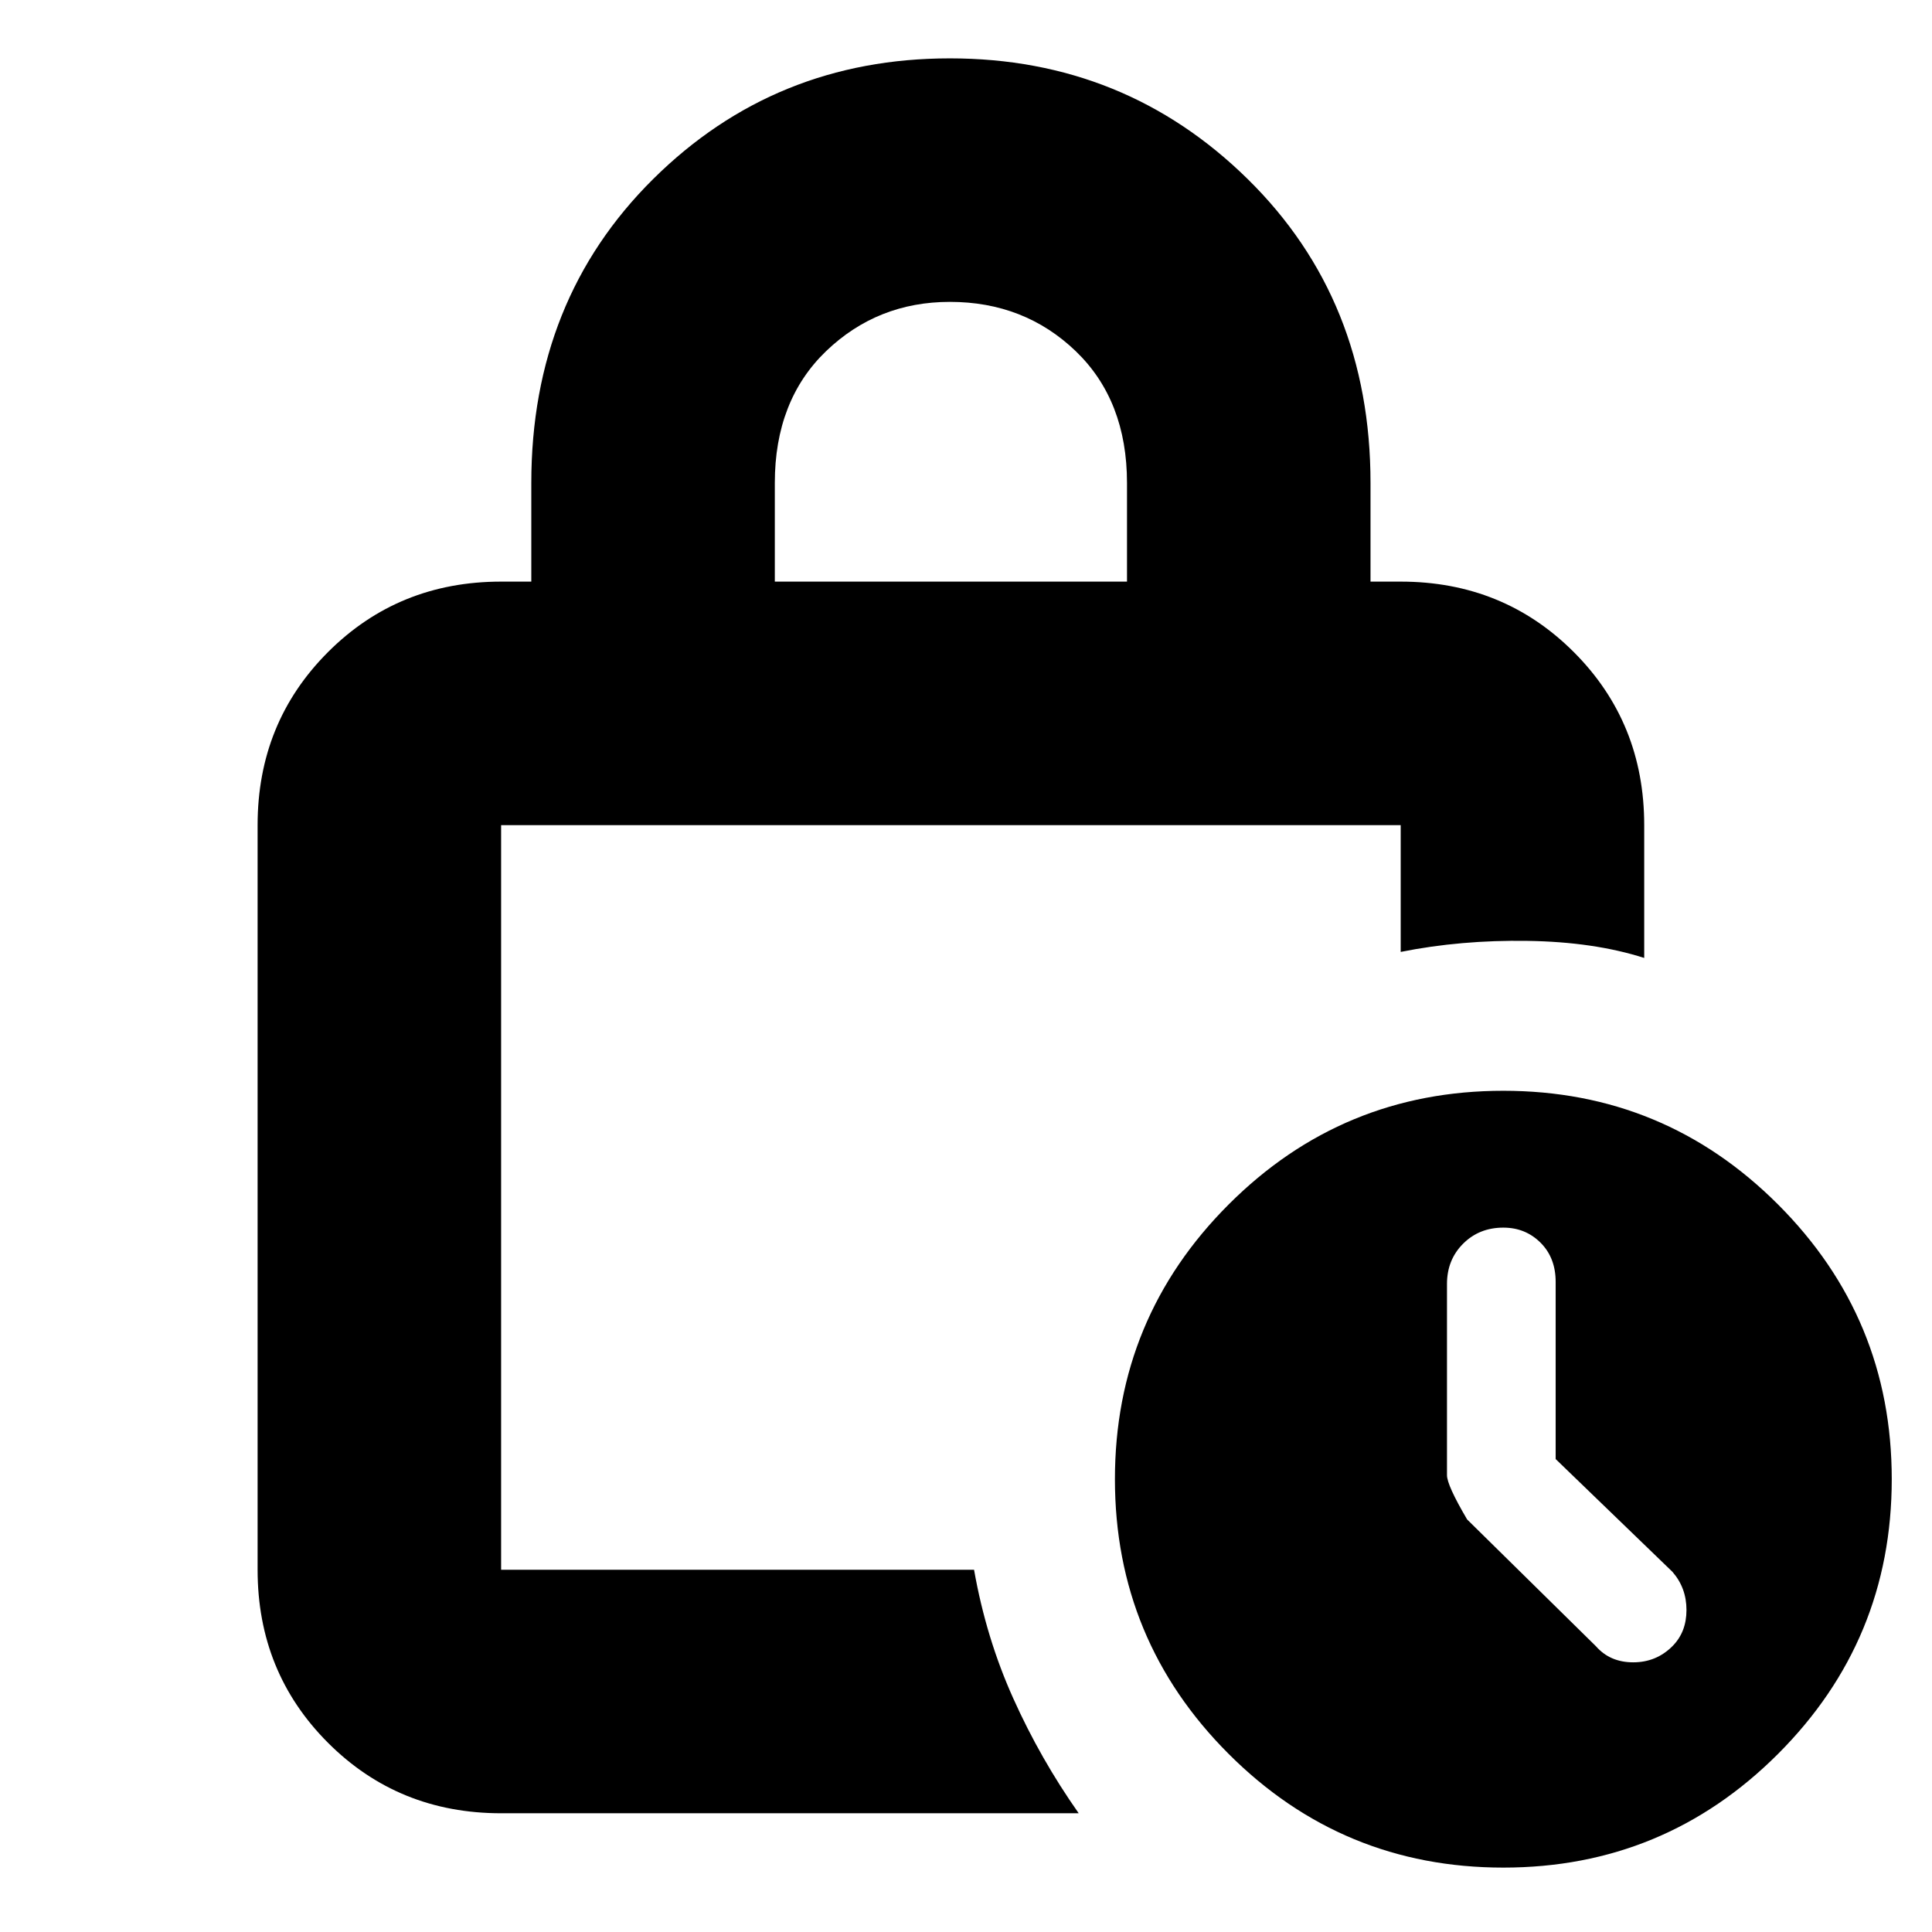 <svg xmlns="http://www.w3.org/2000/svg" height="24" width="24"><path d="M9.625 7.225H14V6Q14 4.975 13.363 4.362Q12.725 3.75 11.8 3.75Q10.9 3.75 10.262 4.362Q9.625 4.975 9.625 6ZM6.225 22.525Q4.95 22.525 4.075 21.65Q3.2 20.775 3.2 19.5V10.25Q3.2 8.975 4.075 8.1Q4.95 7.225 6.225 7.225H6.6V6Q6.6 3.725 8.113 2.225Q9.625 0.725 11.8 0.725Q13.975 0.725 15.5 2.225Q17.025 3.725 17.025 6V7.225H17.4Q18.675 7.225 19.55 8.1Q20.425 8.975 20.425 10.25V11.9Q19.8 11.7 18.975 11.688Q18.15 11.675 17.4 11.825V10.25Q17.4 10.25 17.4 10.25Q17.4 10.25 17.4 10.25H6.225Q6.225 10.25 6.225 10.25Q6.225 10.25 6.225 10.25V19.5Q6.225 19.5 6.225 19.5Q6.225 19.5 6.225 19.5H12.1Q12.25 20.35 12.588 21.1Q12.925 21.85 13.4 22.525ZM18.675 23.2Q16.675 23.2 15.263 21.788Q13.85 20.375 13.85 18.375Q13.85 16.375 15.263 14.962Q16.675 13.55 18.675 13.55Q20.675 13.55 22.087 14.962Q23.5 16.375 23.5 18.375Q23.5 20.375 22.087 21.788Q20.675 23.2 18.675 23.2ZM19.825 20.45Q20 20.65 20.288 20.65Q20.575 20.65 20.775 20.45Q20.95 20.275 20.95 20Q20.95 19.725 20.775 19.525L19.325 18.125V15.925Q19.325 15.625 19.138 15.438Q18.95 15.25 18.675 15.25Q18.375 15.25 18.175 15.45Q17.975 15.65 17.975 15.95V18.325Q17.975 18.45 18.225 18.875ZM6.225 10.25Q6.225 10.25 6.225 11.65Q6.225 13.05 6.225 14.75Q6.225 16.45 6.225 17.913Q6.225 19.375 6.225 19.5Q6.225 19.5 6.225 19.5Q6.225 19.5 6.225 19.5V10.25Q6.225 10.25 6.225 10.25Q6.225 10.25 6.225 10.25Q6.225 10.25 6.225 10.25Q6.225 10.25 6.225 10.25Q6.225 10.25 6.225 10.25Q6.225 10.25 6.225 10.25Z"/></svg>